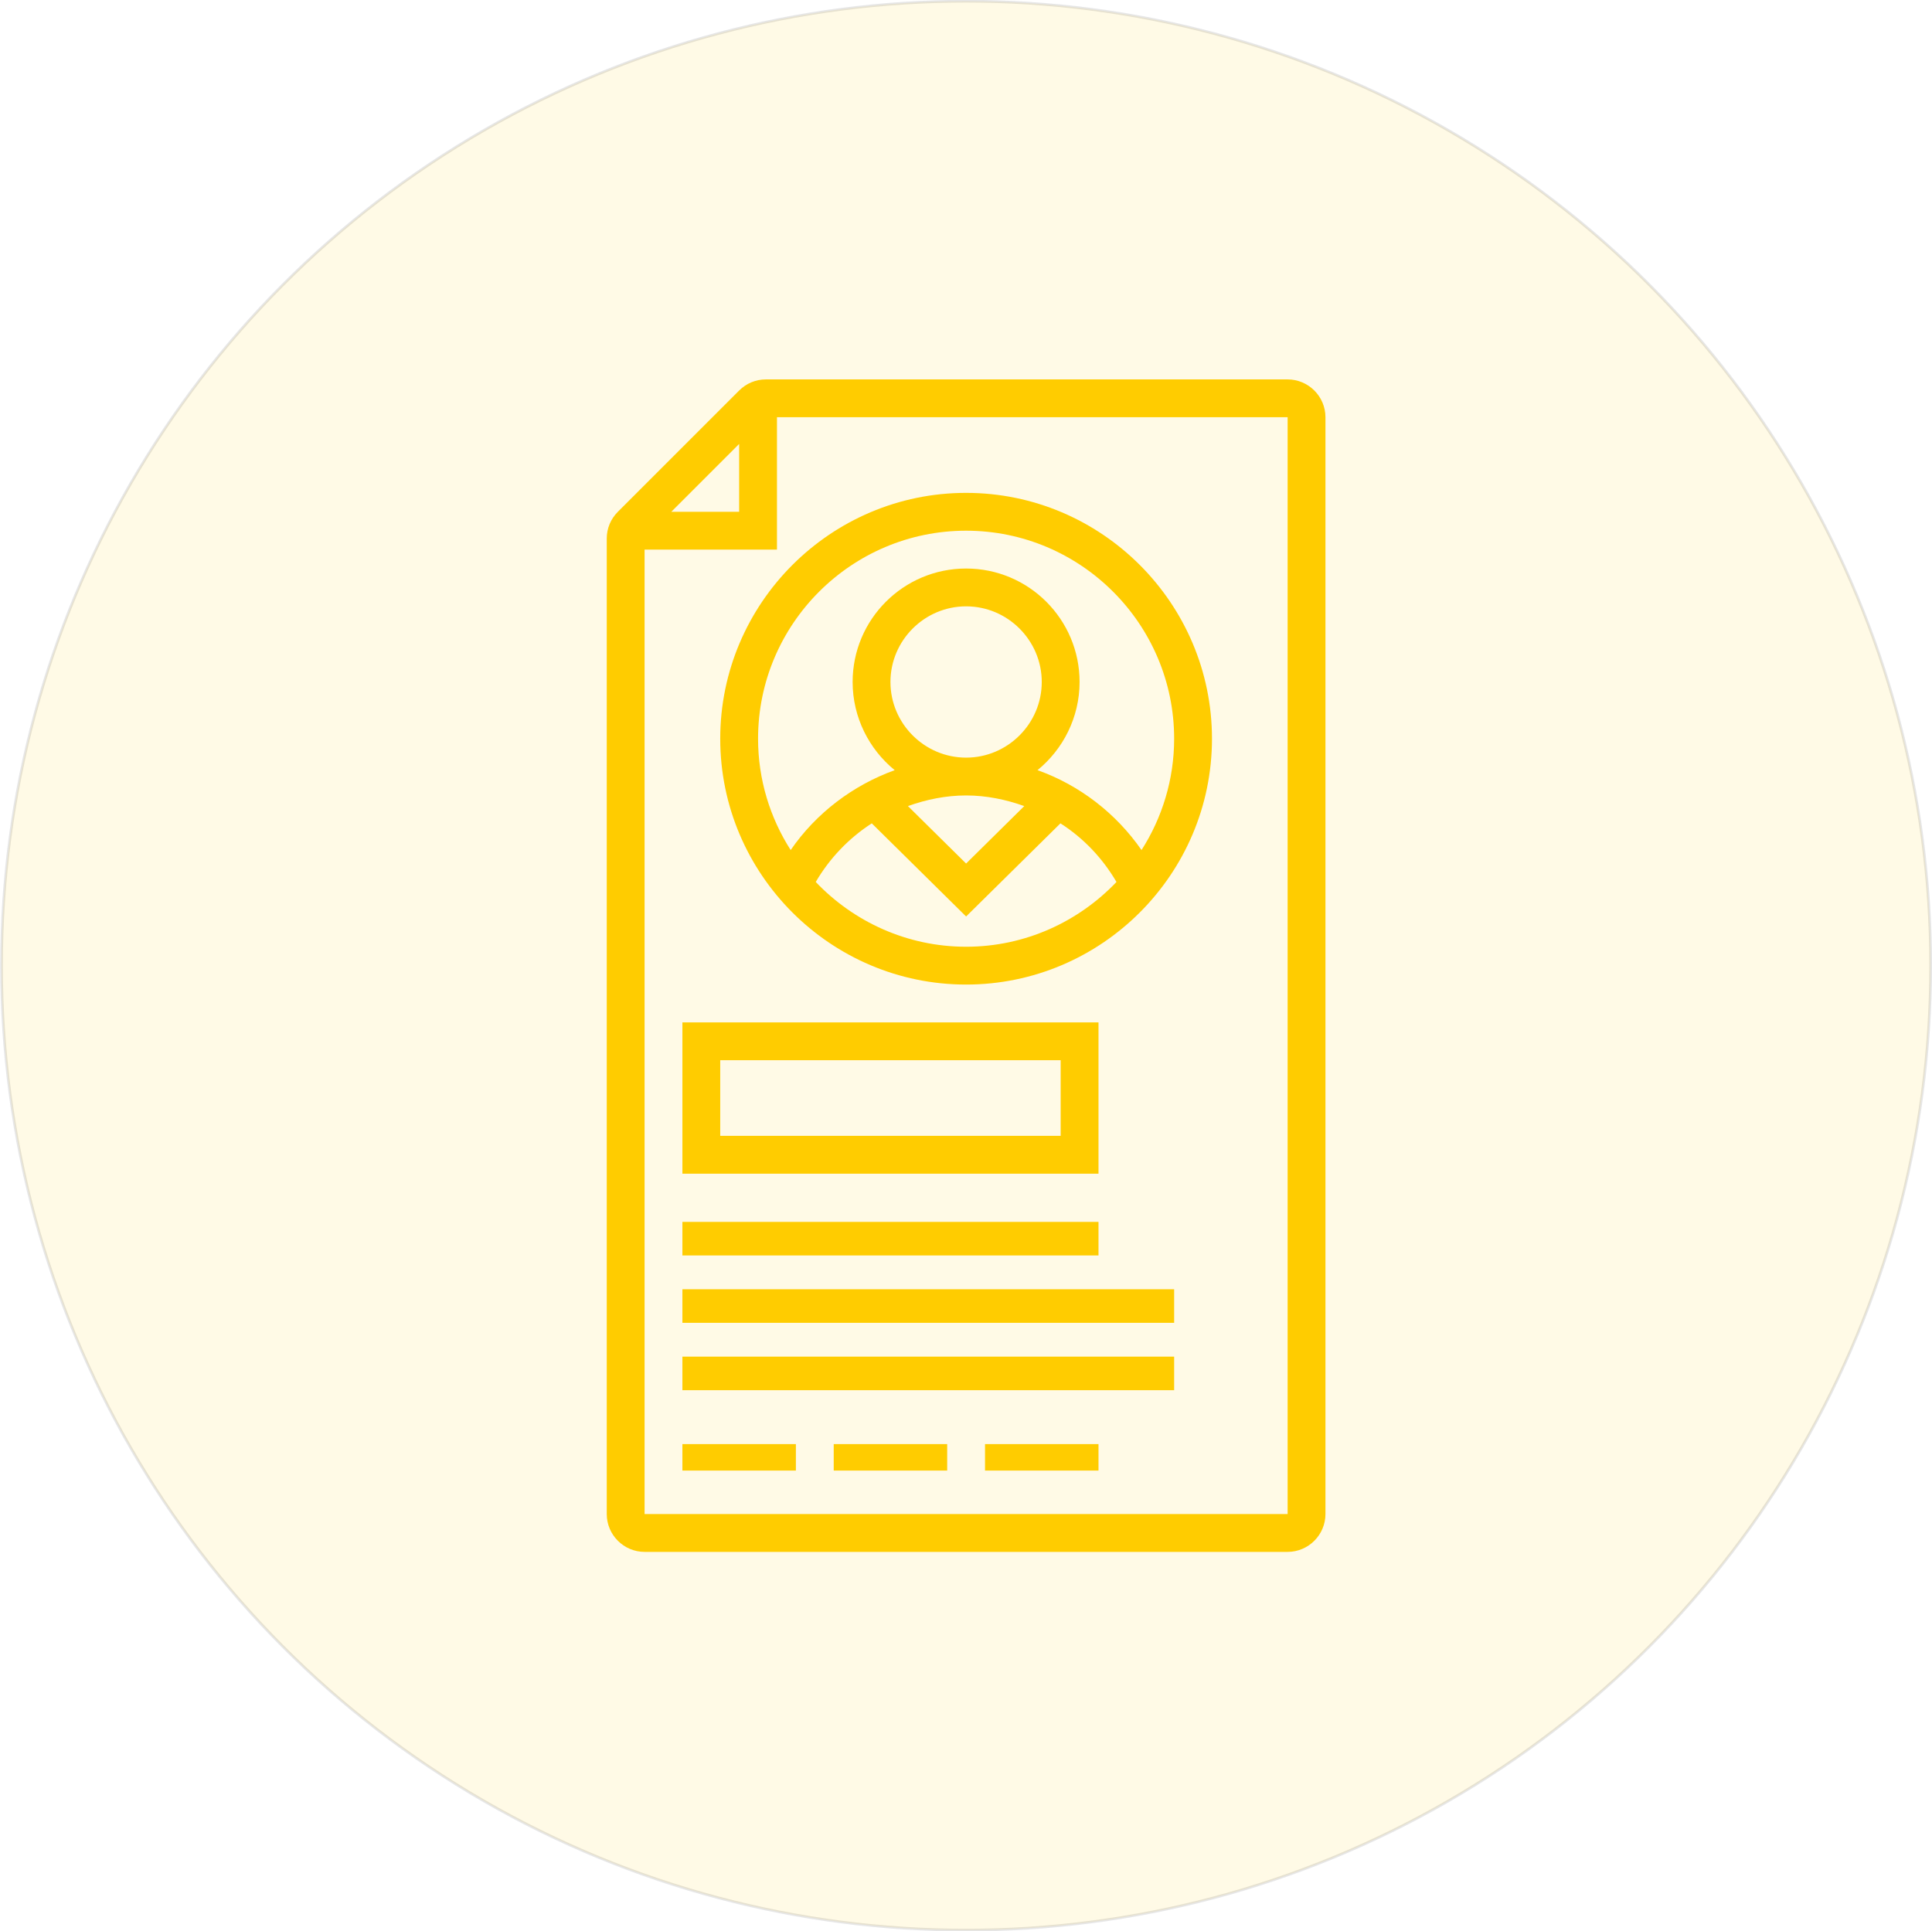 <?xml version="1.0" encoding="UTF-8" standalone="no"?>
<!-- Generator: Adobe Illustrator 18.0.0, SVG Export Plug-In . SVG Version: 6.00 Build 0)  -->

<svg
   xmlns:dc="http://purl.org/dc/elements/1.1/"
   xmlns:cc="http://creativecommons.org/ns#"
   xmlns:rdf="http://www.w3.org/1999/02/22-rdf-syntax-ns#"
   xmlns:svg="http://www.w3.org/2000/svg"
   xmlns="http://www.w3.org/2000/svg"
   xmlns:sodipodi="http://sodipodi.sourceforge.net/DTD/sodipodi-0.dtd"
   xmlns:inkscape="http://www.inkscape.org/namespaces/inkscape"
   version="1.1"
   id="_x33_0"
   x="0px"
   y="0px"
   viewBox="0 0 433.939 433.774"
   enable-background="new 0 0 325.6 512"
   xml:space="preserve"
   sodipodi:docname="my complaint-01.svg"
   inkscape:version="0.92.4 (5da689c313, 2019-01-14)"
   width="433.939"
   height="433.774"
   inkscape:export-filename="F:\guhaar\assets\images\my-complaint.png"
   inkscape:export-xdpi="50"
   inkscape:export-ydpi="50"><defs
   id="defs23" /><sodipodi:namedview
   pagecolor="#ffffff"
   bordercolor="#666666"
   borderopacity="1"
   objecttolerance="10"
   gridtolerance="10"
   guidetolerance="10"
   inkscape:pageopacity="0"
   inkscape:pageshadow="2"
   inkscape:window-width="1920"
   inkscape:window-height="1001"
   id="namedview21"
   showgrid="false"
   inkscape:zoom="0.4609375"
   inkscape:cx="925.8458"
   inkscape:cy="332.47421"
   inkscape:window-x="-9"
   inkscape:window-y="-9"
   inkscape:window-maximized="1"
   inkscape:current-layer="_x33_0"
   showborder="false"
   fit-margin-top="0"
   fit-margin-left="0"
   fit-margin-right="0"
   fit-margin-bottom="0" />









<g
   id="g5836"
   inkscape:export-xdpi="50"
   inkscape:export-ydpi="50"><g
     id="g5819"><g
       id="g5803"><g
         transform="matrix(0.531,0,0,0.531,542.896,121.413)"
         id="g5788"><g
           id="g5761"
           style="fill:#ffcc00"
           transform="translate(-14.432,-0.212)"><g
             id="g5774"
             transform="translate(-759.322,-75.932)"><path
               style="fill:#ffcc00"
               d="M 312,40 V 24 C 312,15.2 304.8,8 296,8 H 75.3 C 71,8 67,9.7 64,12.7 L 12.7,64 C 9.7,67 8,71 8,75.3 V 488 c 0,8.8 7.2,16 16,16 h 272 c 8.8,0 16,-7.2 16,-16 z M 64,35.3 V 64 H 35.3 Z M 24,488 V 80 H 80 V 24 h 216 v 464 z"
               id="path2"
               inkscape:connector-curvature="0" /><path
               style="fill:#ffcc00"
               d="M 216,280 H 40 v 64 h 176 z m -16,48 H 56 v -32 h 144 z"
               id="path4"
               inkscape:connector-curvature="0" /><path
               style="fill:#ffcc00"
               d="m 40,364.4 h 176 v 14.2 H 40 Z"
               id="path6"
               inkscape:connector-curvature="0" /><path
               style="fill:#ffcc00"
               d="m 40,392.9 h 208 v 14.2 H 40 Z"
               id="path8"
               inkscape:connector-curvature="0" /><path
               style="fill:#ffcc00"
               d="m 40,421.4 h 208 v 14.2 H 40 Z"
               id="path10"
               inkscape:connector-curvature="0" /><path
               style="fill:#ffcc00"
               d="m 40,458.4 h 48 v 11.2 H 40 Z"
               id="path12"
               inkscape:connector-curvature="0" /><path
               style="fill:#ffcc00"
               d="m 104,458.4 h 48 v 11.2 h -48 z"
               id="path14"
               inkscape:connector-curvature="0" /><path
               style="fill:#ffcc00"
               d="m 168,458.4 h 48 v 11.2 h -48 z"
               id="path16"
               inkscape:connector-curvature="0" /><path
               style="fill:#ffcc00"
               d="m 160,56 c -57.3,0 -104,46.7 -104,104 0,57.3 46.7,104 104,104 57.3,0 104,-46.7 104,-104 C 264,102.7 217.3,56 160,56 Z m 0,192 c -25,0 -47.6,-10.6 -63.6,-27.4 5.9,-10.1 14.1,-18.6 23.7,-24.8 l 39.9,39.4 39.9,-39.4 c 9.7,6.2 17.8,14.7 23.7,24.8 C 207.6,237.4 185,248 160,248 Z M 128,136 c 0,-17.6 14.4,-32 32,-32 17.6,0 32,14.4 32,32 0,17.6 -14.4,32 -32,32 -17.6,0 -32,-14.4 -32,-32 z m 7.4,52.5 c 7.8,-2.8 16.1,-4.5 24.6,-4.5 8.5,0 16.8,1.7 24.6,4.5 L 160,212.8 Z m 98.8,18.6 C 223.4,191.5 207.9,179.6 190.2,173.3 201,164.5 208,151 208,136 c 0,-26.5 -21.5,-48 -48,-48 -26.5,0 -48,21.5 -48,48 0,15 7,28.5 17.8,37.3 -17.7,6.4 -33.3,18.2 -44,33.8 C 77.1,193.5 72,177.3 72,160 c 0,-48.5 39.5,-88 88,-88 48.5,0 88,39.5 88,88 0,17.3 -5.1,33.5 -13.8,47.1 z"
               id="path18"
               inkscape:connector-curvature="0" /></g></g><ellipse
           style="opacity:0.1;fill:#ffcc00;fill-opacity:1;stroke:#000000;stroke-width:1.14;stroke-opacity:1"
           id="path5763"
           cx="-613.754"
           cy="179.856"
           rx="408.006"
           ry="408.006" /></g></g></g></g></svg>